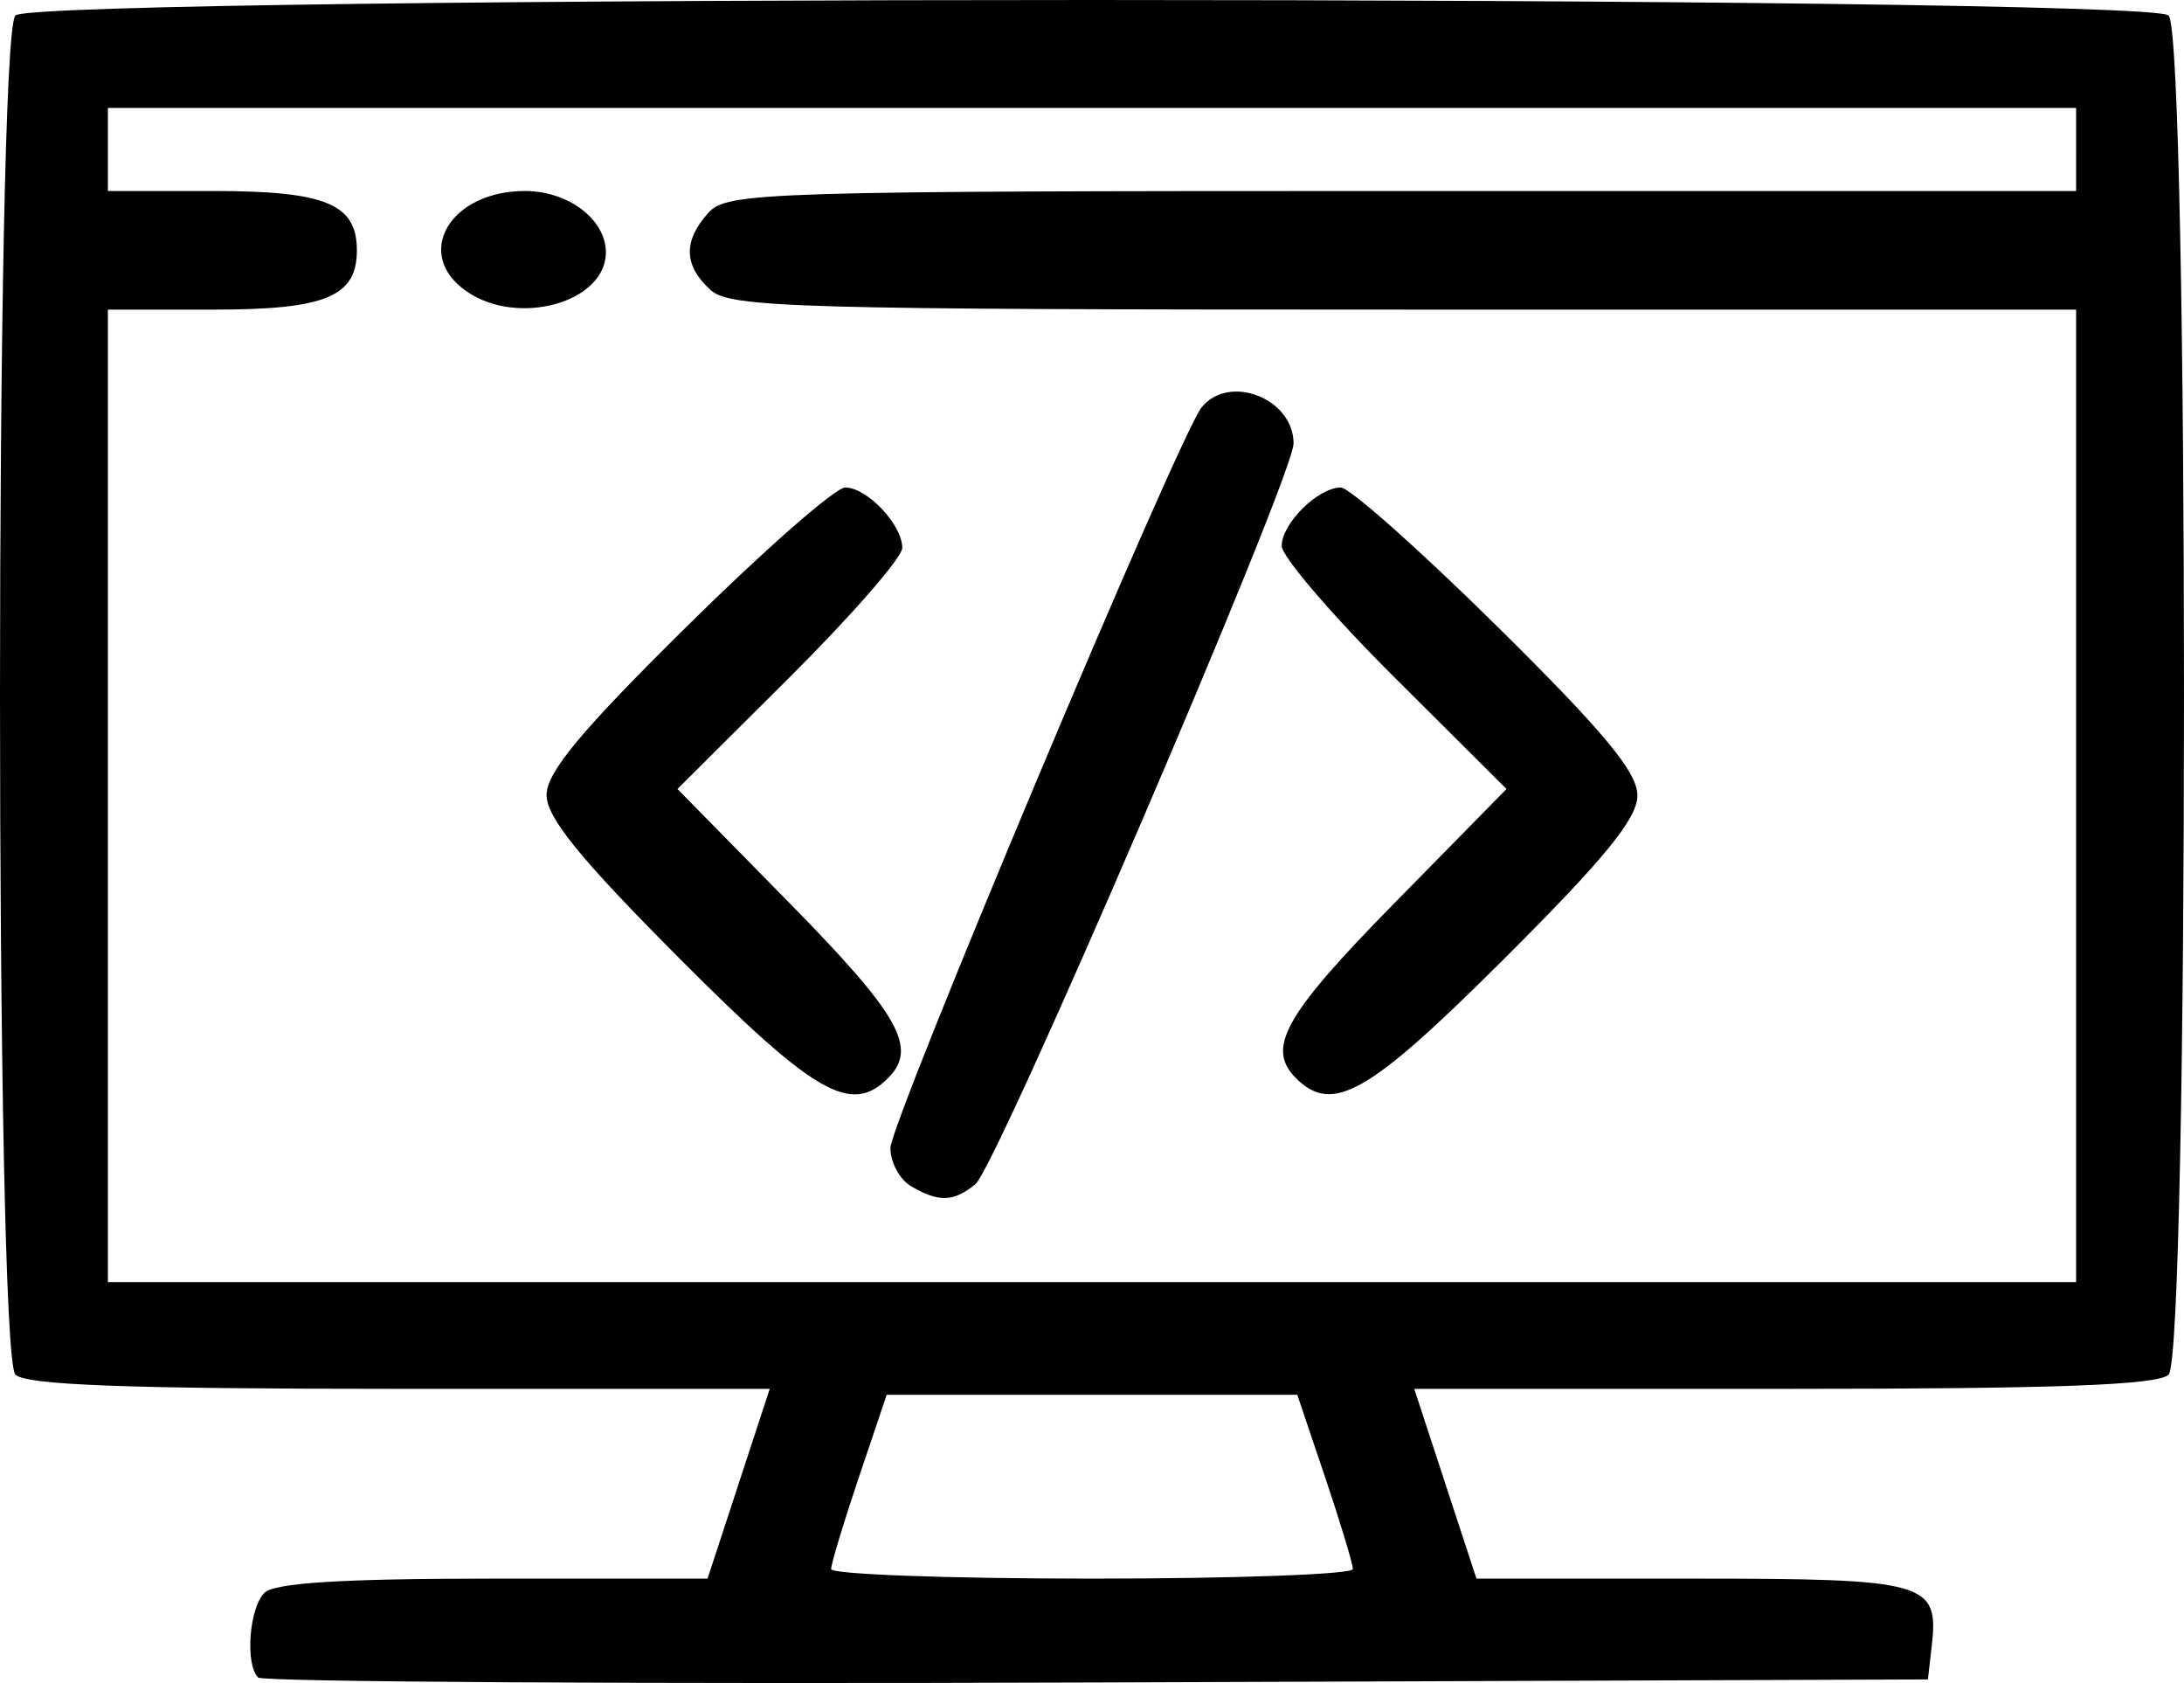 <?xml version="1.0" encoding="UTF-8" standalone="no"?>
<svg
   xmlns:dc="http://purl.org/dc/elements/1.1/"
   xmlns:cc="http://creativecommons.org/ns#"
   xmlns:rdf="http://www.w3.org/1999/02/22-rdf-syntax-ns#"
   xmlns:svg="http://www.w3.org/2000/svg"
   xmlns="http://www.w3.org/2000/svg"
   xmlns:sodipodi="http://sodipodi.sourceforge.net/DTD/sodipodi-0.dtd"
   xmlns:inkscape="http://www.inkscape.org/namespaces/inkscape"
   inkscape:version="1.0 (4035a4fb49, 2020-05-01)"
   inkscape:export-ydpi="800.53015"
   inkscape:export-xdpi="800.53015"
   inkscape:export-filename="/home/denys/Nextcloud/LXDB Drive #1/LXDB YouTube/RAW Material/LXDB Logo Pack/transparent_small_blue_scalable.png"
   sodipodi:docname="small_cBLACK.svg"
   viewBox="0 0 245.597 189.211"
   height="189.211"
   width="245.597"
   id="svg1835"
   version="1.1">
  <defs
     id="defs1839" />
  <sodipodi:namedview
     fit-margin-bottom="0"
     fit-margin-right="0"
     fit-margin-left="0"
     fit-margin-top="0"
     inkscape:document-rotation="0"
     inkscape:current-layer="svg1835"
     inkscape:window-maximized="1"
     inkscape:window-y="29"
     inkscape:window-x="0"
     inkscape:cy="92.856229"
     inkscape:cx="92.530302"
     inkscape:zoom="3.1162501"
     showgrid="false"
     id="namedview1837"
     inkscape:window-height="1023"
     inkscape:window-width="1920"
     inkscape:pageshadow="2"
     inkscape:pageopacity="0"
     guidetolerance="10"
     gridtolerance="10"
     objecttolerance="10"
     borderopacity="1"
     bordercolor="#666666"
     pagecolor="#ffffff" />
  <path
     inkscape:export-ydpi="800"
     inkscape:export-xdpi="800"
     inkscape:connector-curvature="0"
     id="path1845"
     d="m 29.03,188.593 c -1.48,-1.48 -1.014,-7.804 0.702,-9.52 1.127,-1.127 8.737,-1.6 25.717,-1.6 h 24.117 l 3.497,-10.667 3.497,-10.667 h -41.614 c -30.589,0 -42.038,-0.424 -43.214,-1.6 -2.309,-2.309 -2.309,-150.491 0,-152.8 2.319,-2.319 239.814,-2.319 242.133,0 2.309,2.309 2.309,150.491 0,152.8 -1.176,1.176 -12.625,1.6 -43.214,1.6 h -41.614 l 3.497,10.667 3.497,10.667 h 24.22 c 26.473,0 27.804,0.374 26.977,7.586 l -0.43,3.747 -93.436,0.342 C 71.974,189.337 29.524,189.087 29.03,188.593 Z M 152.132,176.399 c 0,-0.59 -1.406,-5.24 -3.124,-10.333 l -3.124,-9.26 H 122.799 99.712 l -3.124,9.26 c -1.718,5.093 -3.124,9.743 -3.124,10.333 0,0.59 13.2,1.074 29.333,1.074 16.133,0 29.333,-0.483 29.333,-1.074 z M 233.465,89.473 V 34.806 h -75.562 c -68.44,0 -75.791,-0.208 -78,-2.207 -3.026,-2.738 -3.1,-5.519 -0.232,-8.688 2.088,-2.308 6.266,-2.438 78,-2.438 h 75.793 V 16.806 12.139 H 122.799 12.132 v 4.667 4.667 h 11.905 c 12.582,0 16.095,1.455 16.095,6.667 0,5.211 -3.513,6.667 -16.095,6.667 H 12.132 V 89.473 144.139 H 122.799 233.465 Z M 102.465,133.366 c -1.283,-0.747 -2.334,-2.679 -2.336,-4.293 -0.002,-2.909 32.421,-80.066 34.991,-83.267 3.087,-3.845 10.345,-1.008 10.345,4.044 0,3.674 -33.365,81.326 -35.787,83.29 -2.457,1.992 -4.094,2.043 -7.213,0.227 z M 76.444,107.785 C 65.243,96.553 61.465,91.911 61.465,89.381 c 0,-2.554 3.871,-7.207 15.79,-18.979 8.685,-8.578 16.692,-15.596 17.793,-15.596 2.463,0 6.416,4.188 6.416,6.798 0,1.057 -5.688,7.586 -12.64,14.509 l -12.64,12.588 12.64,12.866 c 12.339,12.56 14.42,16.26 11.04,19.639 -4.157,4.157 -8.21,1.834 -23.422,-13.421 z m 69.288,13.421 c -3.379,-3.379 -1.299,-7.08 11.04,-19.639 l 12.64,-12.866 -12.64,-12.588 c -6.952,-6.923 -12.64,-13.557 -12.64,-14.741 0,-2.522 4.095,-6.566 6.648,-6.566 0.974,0 8.877,7.018 17.562,15.596 12.022,11.873 15.79,16.413 15.79,19.022 0,2.59 -3.665,7.081 -15.021,18.404 -15.229,15.186 -19.263,17.494 -23.379,13.378 z M 52.429,32.73 c -5.98,-4.188 -1.834,-11.258 6.602,-11.258 4.88,0 9.102,3.2 9.102,6.898 0,5.645 -9.932,8.402 -15.703,4.359 z"
     style="fill:#000000;fill-opacity:1;stroke-width:1.333" />
</svg>
